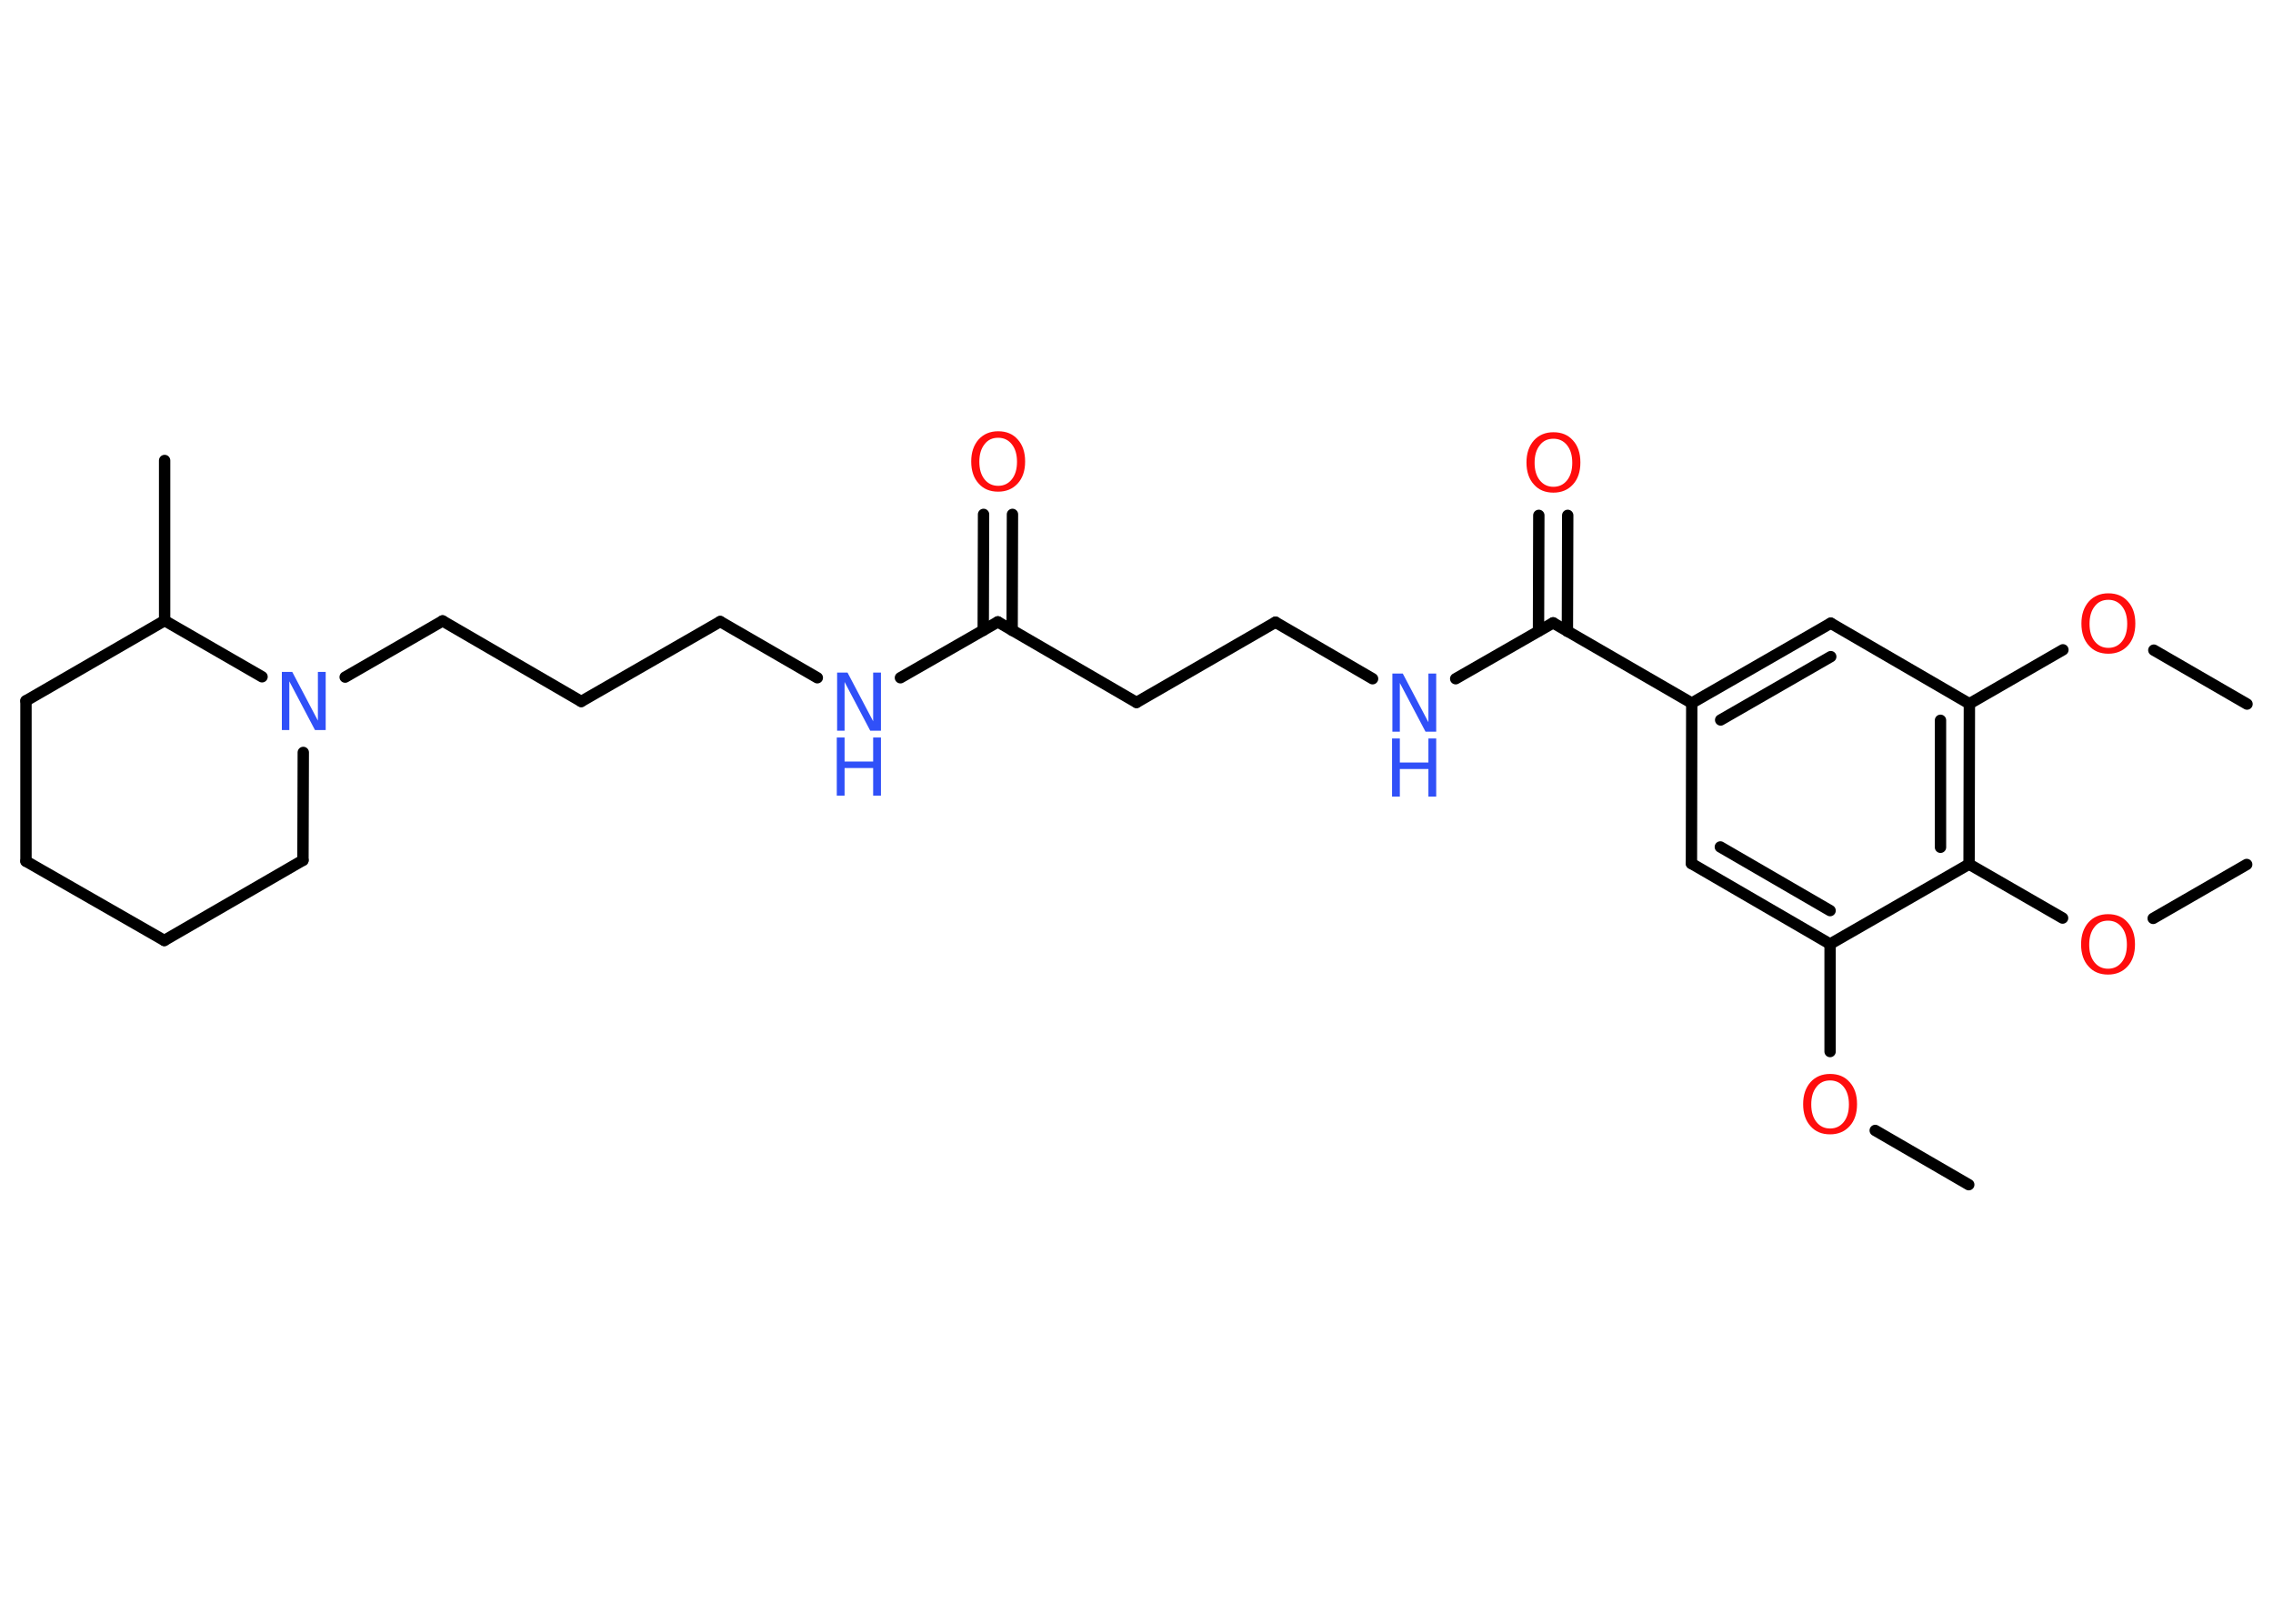 <?xml version='1.0' encoding='UTF-8'?>
<!DOCTYPE svg PUBLIC "-//W3C//DTD SVG 1.1//EN" "http://www.w3.org/Graphics/SVG/1.1/DTD/svg11.dtd">
<svg version='1.2' xmlns='http://www.w3.org/2000/svg' xmlns:xlink='http://www.w3.org/1999/xlink' width='70.0mm' height='50.0mm' viewBox='0 0 70.0 50.0'>
  <desc>Generated by the Chemistry Development Kit (http://github.com/cdk)</desc>
  <g stroke-linecap='round' stroke-linejoin='round' stroke='#000000' stroke-width='.35' fill='#FF0D0D'>
    <rect x='.0' y='.0' width='70.0' height='50.0' fill='#FFFFFF' stroke='none'/>
    <g id='mol1' class='mol'>
      <line id='mol1bnd1' class='bond' x1='60.63' y1='36.48' x2='57.75' y2='34.81'/>
      <line id='mol1bnd2' class='bond' x1='56.36' y1='32.38' x2='56.36' y2='29.07'/>
      <g id='mol1bnd3' class='bond'>
        <line x1='52.09' y1='26.59' x2='56.36' y2='29.07'/>
        <line x1='52.98' y1='26.08' x2='56.36' y2='28.04'/>
      </g>
      <line id='mol1bnd4' class='bond' x1='52.09' y1='26.59' x2='52.1' y2='21.65'/>
      <line id='mol1bnd5' class='bond' x1='52.1' y1='21.65' x2='47.83' y2='19.18'/>
      <g id='mol1bnd6' class='bond'>
        <line x1='47.38' y1='19.43' x2='47.39' y2='15.87'/>
        <line x1='48.27' y1='19.44' x2='48.28' y2='15.87'/>
      </g>
      <line id='mol1bnd7' class='bond' x1='47.83' y1='19.18' x2='44.83' y2='20.9'/>
      <line id='mol1bnd8' class='bond' x1='42.27' y1='20.9' x2='39.28' y2='19.16'/>
      <line id='mol1bnd9' class='bond' x1='39.28' y1='19.16' x2='35.0' y2='21.63'/>
      <line id='mol1bnd10' class='bond' x1='35.0' y1='21.63' x2='30.73' y2='19.15'/>
      <g id='mol1bnd11' class='bond'>
        <line x1='30.28' y1='19.41' x2='30.29' y2='15.84'/>
        <line x1='31.17' y1='19.41' x2='31.18' y2='15.84'/>
      </g>
      <line id='mol1bnd12' class='bond' x1='30.73' y1='19.15' x2='27.73' y2='20.87'/>
      <line id='mol1bnd13' class='bond' x1='25.17' y1='20.87' x2='22.18' y2='19.14'/>
      <line id='mol1bnd14' class='bond' x1='22.18' y1='19.14' x2='17.9' y2='21.6'/>
      <line id='mol1bnd15' class='bond' x1='17.9' y1='21.6' x2='13.63' y2='19.12'/>
      <line id='mol1bnd16' class='bond' x1='13.63' y1='19.12' x2='10.63' y2='20.85'/>
      <line id='mol1bnd17' class='bond' x1='9.34' y1='23.17' x2='9.33' y2='26.49'/>
      <line id='mol1bnd18' class='bond' x1='9.33' y1='26.49' x2='5.06' y2='28.96'/>
      <line id='mol1bnd19' class='bond' x1='5.06' y1='28.96' x2='.8' y2='26.52'/>
      <line id='mol1bnd20' class='bond' x1='.8' y1='26.52' x2='.8' y2='21.58'/>
      <line id='mol1bnd21' class='bond' x1='.8' y1='21.58' x2='5.07' y2='19.11'/>
      <line id='mol1bnd22' class='bond' x1='8.07' y1='20.84' x2='5.07' y2='19.11'/>
      <line id='mol1bnd23' class='bond' x1='5.07' y1='19.11' x2='5.07' y2='14.18'/>
      <g id='mol1bnd24' class='bond'>
        <line x1='56.38' y1='19.19' x2='52.1' y2='21.65'/>
        <line x1='56.38' y1='20.22' x2='52.99' y2='22.17'/>
      </g>
      <line id='mol1bnd25' class='bond' x1='56.38' y1='19.19' x2='60.65' y2='21.67'/>
      <line id='mol1bnd26' class='bond' x1='60.65' y1='21.67' x2='63.53' y2='20.01'/>
      <line id='mol1bnd27' class='bond' x1='66.33' y1='20.02' x2='69.2' y2='21.68'/>
      <g id='mol1bnd28' class='bond'>
        <line x1='60.64' y1='26.61' x2='60.65' y2='21.67'/>
        <line x1='59.76' y1='26.09' x2='59.76' y2='22.18'/>
      </g>
      <line id='mol1bnd29' class='bond' x1='56.36' y1='29.07' x2='60.64' y2='26.61'/>
      <line id='mol1bnd30' class='bond' x1='60.64' y1='26.61' x2='63.52' y2='28.27'/>
      <line id='mol1bnd31' class='bond' x1='66.31' y1='28.28' x2='69.19' y2='26.62'/>
      <path id='mol1atm2' class='atom' d='M56.36 33.27q-.27 .0 -.42 .2q-.16 .2 -.16 .54q.0 .34 .16 .54q.16 .2 .42 .2q.26 .0 .42 -.2q.16 -.2 .16 -.54q.0 -.34 -.16 -.54q-.16 -.2 -.42 -.2zM56.36 33.07q.38 .0 .6 .25q.23 .25 .23 .68q.0 .43 -.23 .68q-.23 .25 -.6 .25q-.38 .0 -.6 -.25q-.23 -.25 -.23 -.68q.0 -.42 .23 -.68q.23 -.25 .6 -.25z' stroke='none'/>
      <path id='mol1atm7' class='atom' d='M47.84 13.51q-.27 .0 -.42 .2q-.16 .2 -.16 .54q.0 .34 .16 .54q.16 .2 .42 .2q.26 .0 .42 -.2q.16 -.2 .16 -.54q.0 -.34 -.16 -.54q-.16 -.2 -.42 -.2zM47.84 13.31q.38 .0 .6 .25q.23 .25 .23 .68q.0 .43 -.23 .68q-.23 .25 -.6 .25q-.38 .0 -.6 -.25q-.23 -.25 -.23 -.68q.0 -.42 .23 -.68q.23 -.25 .6 -.25z' stroke='none'/>
      <g id='mol1atm8' class='atom'>
        <path d='M42.87 20.74h.33l.79 1.5v-1.5h.24v1.79h-.33l-.79 -1.5v1.5h-.23v-1.79z' stroke='none' fill='#3050F8'/>
        <path d='M42.87 22.74h.24v.74h.88v-.74h.24v1.79h-.24v-.85h-.88v.85h-.24v-1.79z' stroke='none' fill='#3050F8'/>
      </g>
      <path id='mol1atm12' class='atom' d='M30.74 13.48q-.27 .0 -.42 .2q-.16 .2 -.16 .54q.0 .34 .16 .54q.16 .2 .42 .2q.26 .0 .42 -.2q.16 -.2 .16 -.54q.0 -.34 -.16 -.54q-.16 -.2 -.42 -.2zM30.74 13.28q.38 .0 .6 .25q.23 .25 .23 .68q.0 .43 -.23 .68q-.23 .25 -.6 .25q-.38 .0 -.6 -.25q-.23 -.25 -.23 -.68q.0 -.42 .23 -.68q.23 -.25 .6 -.25z' stroke='none'/>
      <g id='mol1atm13' class='atom'>
        <path d='M25.77 20.71h.33l.79 1.5v-1.5h.24v1.79h-.33l-.79 -1.5v1.5h-.23v-1.79z' stroke='none' fill='#3050F8'/>
        <path d='M25.77 22.71h.24v.74h.88v-.74h.24v1.79h-.24v-.85h-.88v.85h-.24v-1.79z' stroke='none' fill='#3050F8'/>
      </g>
      <path id='mol1atm17' class='atom' d='M8.67 20.69h.33l.79 1.5v-1.5h.24v1.79h-.33l-.79 -1.5v1.5h-.23v-1.79z' stroke='none' fill='#3050F8'/>
      <path id='mol1atm26' class='atom' d='M64.93 18.47q-.27 .0 -.42 .2q-.16 .2 -.16 .54q.0 .34 .16 .54q.16 .2 .42 .2q.26 .0 .42 -.2q.16 -.2 .16 -.54q.0 -.34 -.16 -.54q-.16 -.2 -.42 -.2zM64.93 18.27q.38 .0 .6 .25q.23 .25 .23 .68q.0 .43 -.23 .68q-.23 .25 -.6 .25q-.38 .0 -.6 -.25q-.23 -.25 -.23 -.68q.0 -.42 .23 -.68q.23 -.25 .6 -.25z' stroke='none'/>
      <path id='mol1atm29' class='atom' d='M64.92 28.35q-.27 .0 -.42 .2q-.16 .2 -.16 .54q.0 .34 .16 .54q.16 .2 .42 .2q.26 .0 .42 -.2q.16 -.2 .16 -.54q.0 -.34 -.16 -.54q-.16 -.2 -.42 -.2zM64.92 28.15q.38 .0 .6 .25q.23 .25 .23 .68q.0 .43 -.23 .68q-.23 .25 -.6 .25q-.38 .0 -.6 -.25q-.23 -.25 -.23 -.68q.0 -.42 .23 -.68q.23 -.25 .6 -.25z' stroke='none'/>
    </g>
  </g>
</svg>
